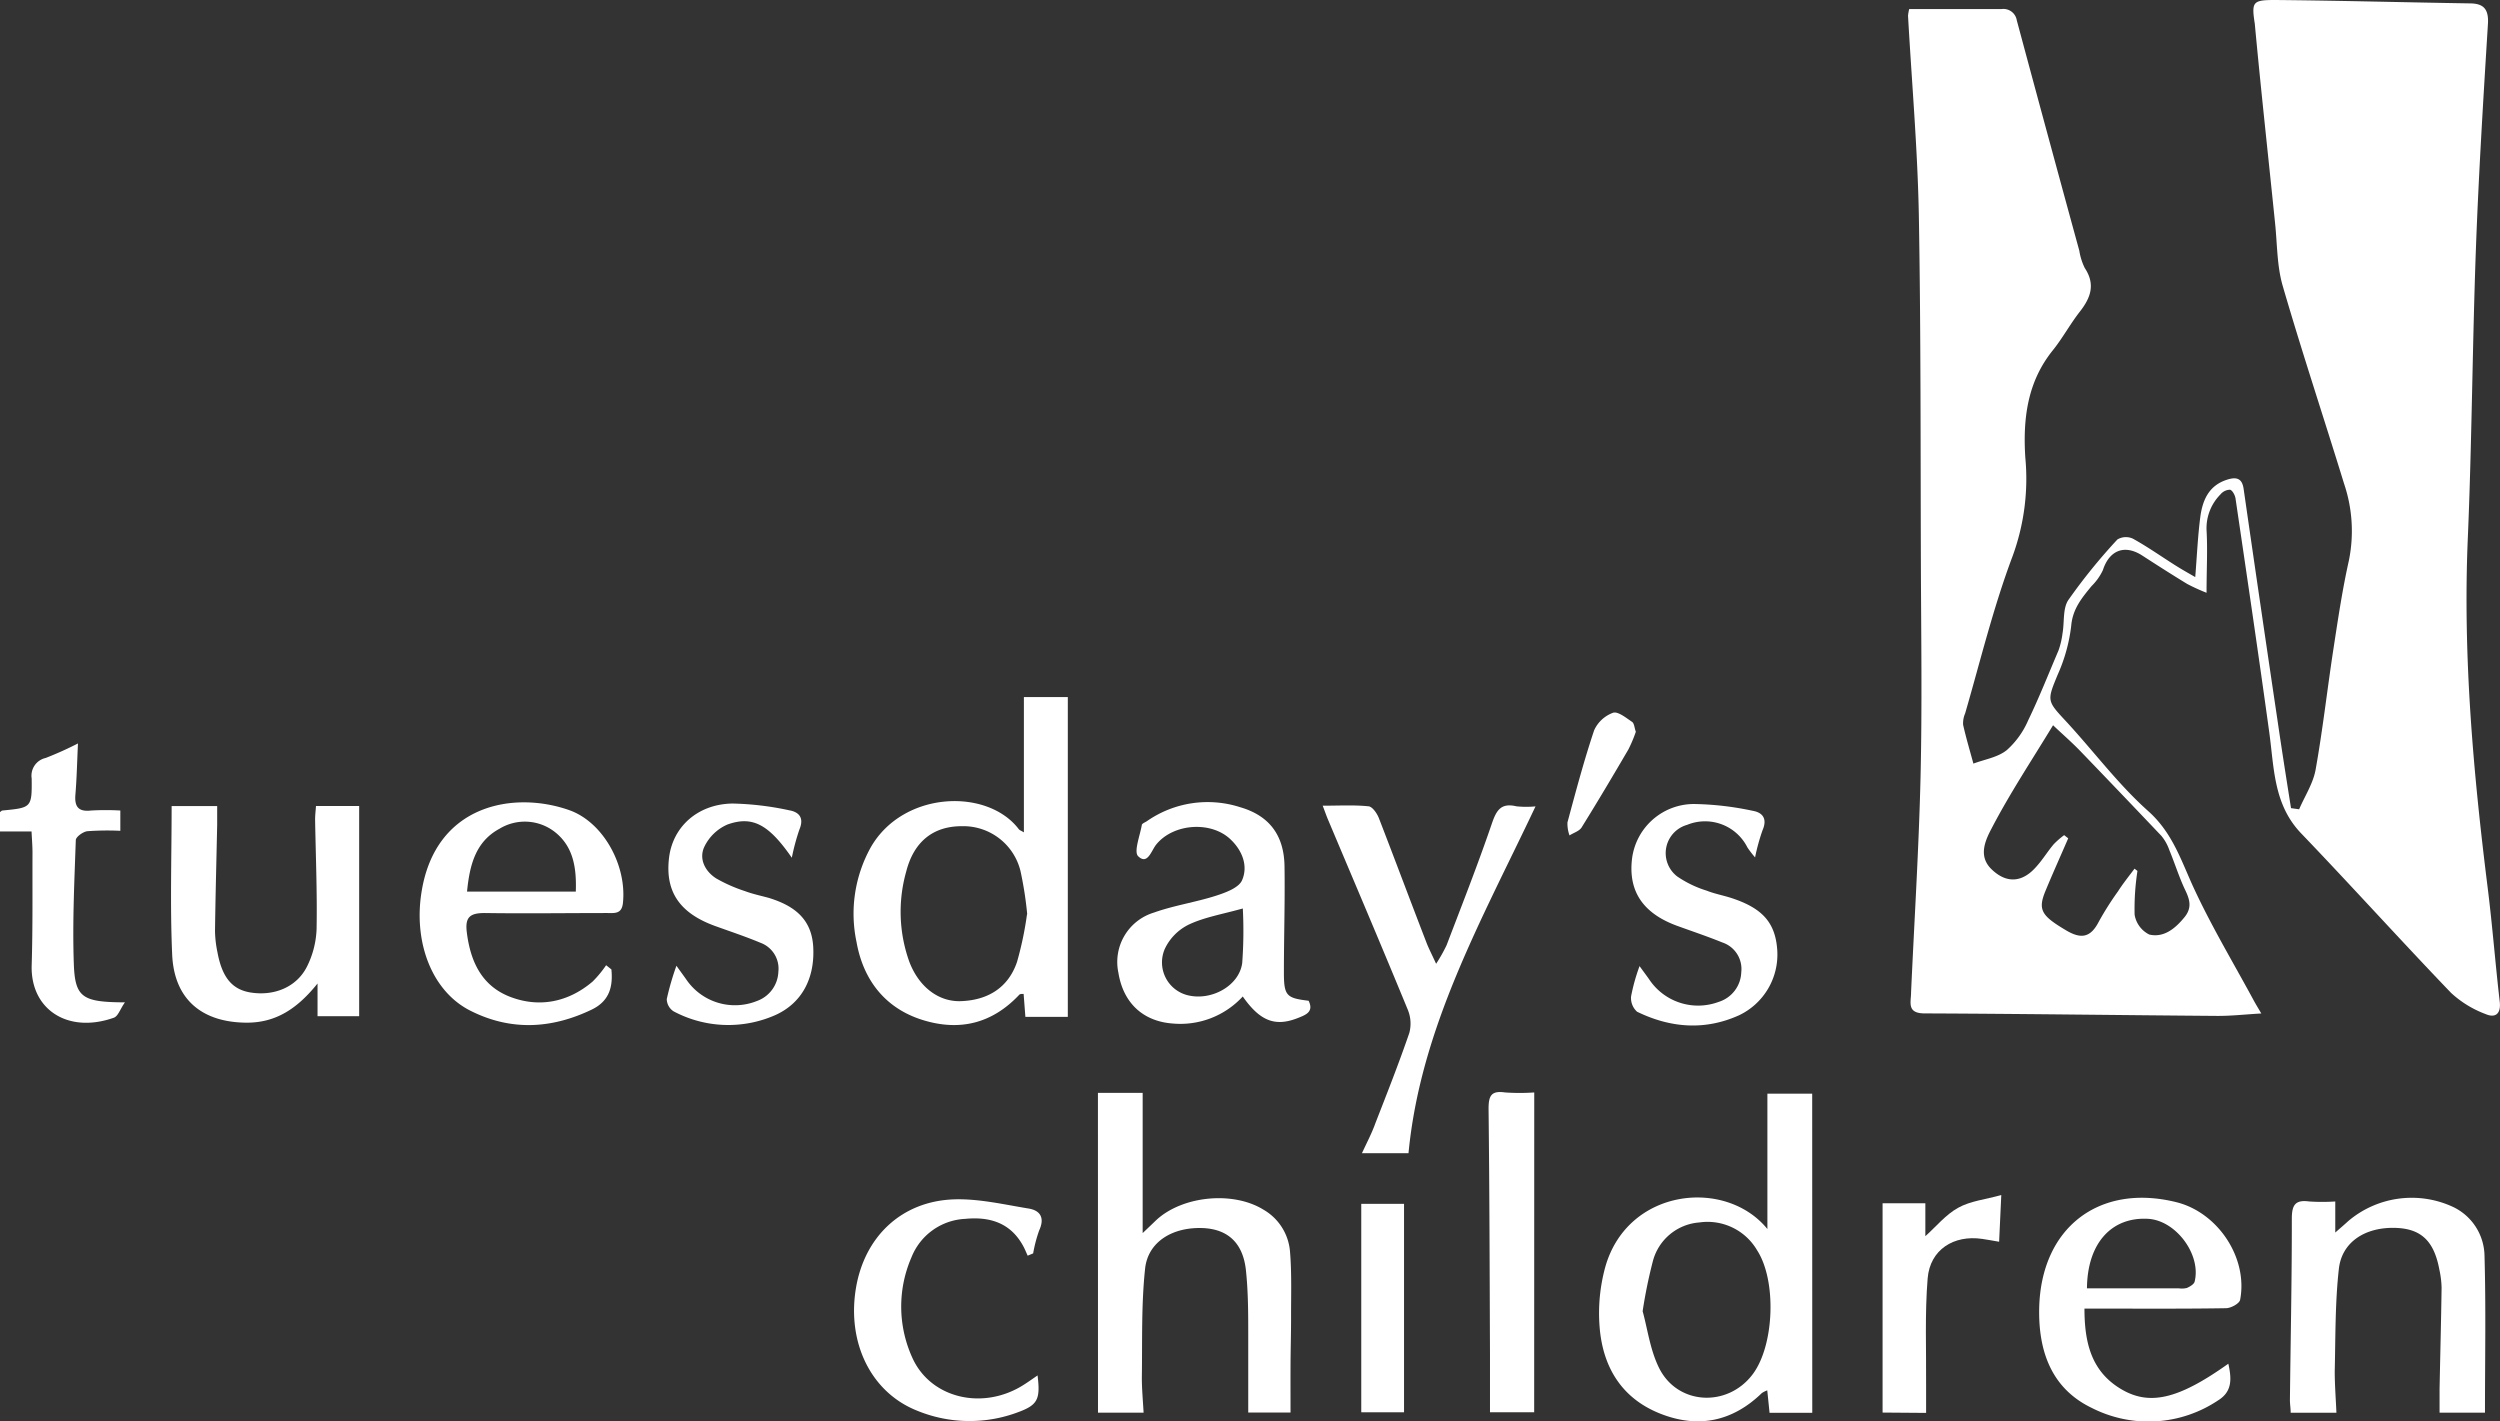<svg xmlns="http://www.w3.org/2000/svg" viewBox="0 0 369.4 210.04"><rect x="0" y="0" width="369.4" height="210.04" fill="#333333" stroke="none"/><defs><style>.cls-1{fill:#fff;}</style></defs><title>TsC-white</title><g id="Layer_2" data-name="Layer 2"><g id="Layer_1-2" data-name="Layer 1"><path class="cls-1" d="M282.1,1.34c4.7,0,9.17,0,13.65,0A2,2,0,0,1,298,3q4.57,17,9.24,34.05a8.84,8.84,0,0,0,.81,2.56c1.58,2.39.89,4.36-.71,6.41-1.46,1.86-2.6,4-4.08,5.82-3.73,4.68-4.36,10.11-4,15.77a33.28,33.28,0,0,1-1.89,14.6c-2.84,7.55-4.75,15.45-7,23.2a3.67,3.67,0,0,0-.3,1.68c.43,1.93,1,3.83,1.52,5.74,1.67-.63,3.61-.92,4.94-2a12.54,12.54,0,0,0,3.16-4.41c1.63-3.37,3-6.86,4.48-10.32a11.93,11.93,0,0,0,.59-2.53c.3-1.7,0-3.74.92-5a84.37,84.37,0,0,1,7.19-8.86,2.45,2.45,0,0,1,2.28-.12c2.14,1.18,4.15,2.6,6.22,3.91.88.56,1.78,1.07,3,1.77.25-3.15.38-6,.73-8.76.32-2.53,1.22-4.77,4-5.64,1.35-.43,2.2-.21,2.42,1.38q2.46,17.09,5,34.16c.63,4.33,1.31,8.65,2,13l1.2.17c.83-1.94,2.06-3.8,2.43-5.83,1.05-5.86,1.71-11.79,2.61-17.68.68-4.43,1.33-8.87,2.31-13.24a21.83,21.83,0,0,0-.71-11.36c-3-9.76-6.22-19.44-9.07-29.24-.85-2.93-.8-6.13-1.12-9.21-1-9.83-2.09-19.66-3-29.49C332.66.22,332.86,0,336.24,0c9.55.09,19.09.35,28.64.5,2,0,2.87.74,2.74,3-.68,11-1.36,22-1.77,33-.53,14.37-.6,28.76-1.21,43.12-.73,17.3.8,34.44,2.94,51.56.7,5.59,1.13,11.22,1.78,16.82.21,1.82-.66,2.45-2.06,1.85a15.57,15.57,0,0,1-5.12-3.13c-7.47-7.78-14.69-15.79-22.15-23.57-4.08-4.25-4-9.61-4.71-14.84-1.59-11.56-3.3-23.11-5-34.66-.07-.48-.46-1.21-.82-1.29a1.87,1.87,0,0,0-1.4.69,7.09,7.09,0,0,0-2.06,5.29c.17,2.91,0,5.83,0,9.25a29.38,29.38,0,0,1-2.85-1.3c-2.23-1.36-4.44-2.77-6.63-4.19-2.61-1.7-4.88-.82-5.84,2.15a8.28,8.28,0,0,1-1.68,2.36c-1.42,1.74-2.79,3.35-3,5.88a24.64,24.64,0,0,1-2,7.21c-1.57,3.81-1.6,3.84,1.16,6.8,4.1,4.42,7.73,9.34,12.2,13.33,3.67,3.26,4.91,7.43,6.82,11.53,2.61,5.61,5.8,10.94,8.75,16.39.3.56.63,1.1,1.16,2-2.41.14-4.51.38-6.6.36-14.38-.11-28.77-.31-43.15-.37-2.68,0-2-1.66-2-3.13.48-10.61,1.15-21.21,1.4-31.82.24-10.37.09-20.76.05-31.14-.06-17.24,0-34.48-.3-51.72-.18-9.88-1.05-19.74-1.6-29.61A7.28,7.28,0,0,1,282.1,1.34Zm33.28,127,.45.35a36.81,36.81,0,0,0-.42,6.47,4,4,0,0,0,2.17,2.93c2.13.49,3.8-.85,5.19-2.55,1.24-1.51.72-2.79,0-4.27-.85-1.85-1.46-3.81-2.24-5.69a6.73,6.73,0,0,0-1.17-2.08q-6-6.32-12-12.55c-1.34-1.38-2.8-2.64-4-3.79-3.14,5.17-6.34,10-9,15.09-.89,1.69-2.16,4.13-.15,6.13,2.24,2.22,4.62,2.06,6.7-.35.91-1,1.65-2.23,2.55-3.29A12.36,12.36,0,0,1,305,123.4l.6.47c-1.12,2.59-2.28,5.16-3.36,7.77-1.17,2.82-.56,3.68,3,5.8,2.24,1.35,3.65,1.12,4.86-1.22a44.66,44.66,0,0,1,2.86-4.52C313.68,130.57,314.55,129.49,315.38,128.38Z"/><path class="cls-1" d="M267.78,208.76h-6.31l-.34-3.32a3.7,3.7,0,0,0-.8.4c-4.31,4.18-9.33,5.24-14.88,3.09-5.8-2.24-8.62-6.9-9.09-12.84a25.76,25.76,0,0,1,.85-8.93c3.32-11.6,17.77-13.14,23.94-5.56v-20h6.62Zm-25.06-15c.7,2.5,1.09,5.67,2.42,8.36,2.74,5.53,10.16,5.88,13.86.91,3.18-4.27,3.53-13.79.64-18.27a8.48,8.48,0,0,0-8.55-4.13,7.69,7.69,0,0,0-6.88,5.79A72.77,72.77,0,0,0,242.72,193.72Z"/><path class="cls-1" d="M157.78,150.25h-6.27l-.26-3.39c-.24,0-.52,0-.63.11-4,4.26-8.81,5.45-14.3,3.74s-8.76-5.87-9.76-11.52a20.19,20.19,0,0,1,2.11-14c4.78-8.33,17.2-8.79,21.86-2.68.13.17.37.24.76.48V103h6.49Zm-6-15.16a53.56,53.56,0,0,0-1-6.42,8.69,8.69,0,0,0-8.69-6.59c-4.19,0-7.06,2.27-8.19,6.71a21.84,21.84,0,0,0,.44,13.26c1.4,3.75,4.33,6,7.64,5.88,4-.14,7-2,8.29-5.78A50.24,50.24,0,0,0,151.75,135.1Z"/><path class="cls-1" d="M162.23,161.48h6.61v20.72c.79-.75,1.4-1.33,2-1.91,3.88-3.6,11.33-4.33,15.83-1.56a7.87,7.87,0,0,1,3.94,6.18c.27,3.23.15,6.5.16,9.76,0,2.37-.07,4.73-.08,7.1s0,4.55,0,6.95h-6.25c0-3.75,0-7.55,0-11.34,0-3.26,0-6.54-.35-9.76-.45-4-2.7-6-6.35-6.16-4.44-.18-8.12,2-8.54,6-.57,5.33-.4,10.74-.48,16.11,0,1.68.16,3.37.26,5.17h-6.74Z"/><path class="cls-1" d="M367.18,208.74h-6.71c0-1.16,0-2.34,0-3.53.1-5,.23-10,.3-14.94a13.85,13.85,0,0,0-.33-2.67c-.79-4.28-2.74-6.09-6.61-6.17-4.37-.09-7.8,2.09-8.24,6.06-.56,5-.49,10.09-.61,15.14,0,2,.16,4,.25,6.12h-6.76c0-.68-.12-1.31-.11-1.94.1-8.9.29-17.8.28-26.71,0-2,.46-2.86,2.57-2.57a29.94,29.94,0,0,0,3.85,0v4.59c.87-.77,1.39-1.2,1.88-1.66a14.49,14.49,0,0,1,15.38-2.19,8.13,8.13,0,0,1,4.79,7.22C367.33,193.2,367.18,200.87,367.18,208.74Z"/><path class="cls-1" d="M25.36,119.1h6.73c0,.93,0,1.86,0,2.79-.11,5.22-.25,10.44-.32,15.66a16.4,16.4,0,0,0,.36,3.15c.69,3.73,2.17,5.51,4.89,5.95,3.47.56,6.8-.78,8.33-3.81a13.43,13.43,0,0,0,1.43-5.6c.1-5.38-.13-10.76-.22-16.15,0-.63.08-1.27.13-2h6.38v31.06H46.92v-4.83c-3,3.74-6.15,5.77-10.38,5.79-6.68,0-10.82-3.43-11.1-10.08C25.12,133.81,25.36,126.56,25.36,119.1Z"/><path class="cls-1" d="M90.34,143.24c.25,2.54-.28,4.67-2.91,5.94-6,2.88-12,3.15-17.91.17-5.67-2.85-8.39-10-7.26-17.38,2-13.19,13.73-15.15,21.89-12.25,5,1.79,8.5,8.17,7.89,13.74-.18,1.63-1.26,1.45-2.29,1.45-6,0-12.09.09-18.13,0-2.18,0-2.91.61-2.65,2.8.53,4.36,2.21,8,6.48,9.61s8.53.76,12.11-2.28a16.22,16.22,0,0,0,2-2.42Zm-5.26-11.5c.12-3.5-.34-6.7-3.19-8.88a7.2,7.2,0,0,0-8.11-.39c-3.52,1.91-4.39,5.38-4.77,9.27Z"/><path class="cls-1" d="M308,193.36c0,5,1,9.18,5.26,11.8s8.54,1.65,16-3.66c.48,2.19.61,4.08-1.47,5.39a18.48,18.48,0,0,1-18.7,1.15c-6-2.88-7.9-8.43-7.78-14.7.24-11.92,8.84-18.53,20.25-15.71,6.16,1.52,10.63,8.24,9.44,14.43-.1.55-1.35,1.23-2.08,1.24-6,.1-11.93.06-17.9.06Zm.38-3h13.54a3.13,3.13,0,0,0,1.21-.05c.45-.2,1.06-.55,1.15-.94,1-4-2.79-9.09-6.94-9.28C312,179.82,308.43,183.69,308.37,190.34Z"/><path class="cls-1" d="M183.63,147.24a12.52,12.52,0,0,1-10.29,4c-4.4-.3-7.35-3-8.08-7.48a7.63,7.63,0,0,1,5.22-8.91c3-1.07,6.18-1.53,9.2-2.5,1.43-.46,3.37-1.17,3.85-2.29.91-2.1.05-4.35-1.67-6-2.89-2.8-8.47-2.39-11,.71-.74.89-1.28,3.1-2.68,1.75-.68-.65.25-3,.53-4.59,0-.24.48-.41.75-.59a15.69,15.69,0,0,1,13.81-2.06c4.29,1.25,6.46,4.15,6.53,8.7.08,5.23-.09,10.46-.09,15.69,0,3.46.36,3.81,3.65,4.2.82,1.66-.46,2.1-1.58,2.55C188.44,151.74,186.2,150.91,183.63,147.24Zm0-13c-3,.84-5.6,1.27-7.92,2.35a7.61,7.61,0,0,0-3.6,3.62,5,5,0,0,0,3.28,6.82c3.52.94,7.71-1.33,8.16-4.74A64.78,64.78,0,0,0,183.64,134.26Z"/><path class="cls-1" d="M226.89,119.15c-7.92,16.75-17,32.69-18.77,51.25h-6.88c.74-1.6,1.48-3,2-4.47,1.72-4.41,3.46-8.82,5-13.3a5.37,5.37,0,0,0-.24-3.47c-3.85-9.36-7.82-18.68-11.75-28-.25-.58-.45-1.18-.81-2.11,2.44,0,4.63-.13,6.78.09.58.06,1.27,1.07,1.54,1.79,2.36,6.09,4.64,12.21,7,18.31.34.9.8,1.76,1.44,3.17a23.56,23.56,0,0,0,1.55-2.75c2.27-5.95,4.6-11.87,6.66-17.89.68-2,1.33-3.18,3.65-2.63A14,14,0,0,0,226.89,119.15Z"/><path class="cls-1" d="M117,126.74c-3.4-4.91-5.8-6.24-9.51-4.91a6.79,6.79,0,0,0-3.44,3.34c-.8,1.76.14,3.6,1.8,4.64a22.61,22.61,0,0,0,4.22,1.86c1.14.43,2.35.68,3.52,1,3.61,1.11,6.33,3,6.57,7.22.27,4.69-1.71,8.42-5.74,10.16a17.19,17.19,0,0,1-14.9-.62,2.21,2.21,0,0,1-1-1.8,40.18,40.18,0,0,1,1.43-4.93c.71,1,1.11,1.53,1.49,2.08a8.7,8.7,0,0,0,10.42,3.12,4.77,4.77,0,0,0,3.15-4.3,4.07,4.07,0,0,0-2.63-4.29c-2.18-.91-4.43-1.66-6.65-2.46-5.3-1.9-7.48-5.1-6.87-10.12.55-4.54,4.2-7.91,9.35-8a43.62,43.62,0,0,1,8.41,1c1.5.26,2.21,1.16,1.5,2.84A32.43,32.43,0,0,0,117,126.74Z"/><path class="cls-1" d="M259.33,126.69a15.76,15.76,0,0,1-1.12-1.45,7,7,0,0,0-8.92-3.36,4.34,4.34,0,0,0-1.47,7.62,16.13,16.13,0,0,0,4.35,2.1c1.21.48,2.51.71,3.75,1.12,4.56,1.51,6.43,3.67,6.69,7.71A9.94,9.94,0,0,1,257,150c-5.08,2.31-10.19,1.89-15.11-.51a2.73,2.73,0,0,1-.88-2.27,28.25,28.25,0,0,1,1.25-4.47c.72,1,1.13,1.53,1.51,2.09a8.68,8.68,0,0,0,10.18,3.2,4.75,4.75,0,0,0,3.34-4.39,4.13,4.13,0,0,0-2.82-4.4c-2.19-.89-4.43-1.64-6.66-2.45-5.08-1.86-7.26-5.15-6.65-10a9.23,9.23,0,0,1,9.14-8,44.55,44.55,0,0,1,8.66,1c1.49.25,2.21,1.17,1.48,2.86A29.47,29.47,0,0,0,259.33,126.69Z"/><path class="cls-1" d="M151.85,185.54c-.2-.43-.37-.87-.59-1.29-1.85-3.53-4.94-4.51-8.65-4.15a9,9,0,0,0-7.93,5.68,18.23,18.23,0,0,0,.09,14.76c2.68,6.1,10.5,7.94,16.54,4.05.66-.42,1.29-.87,2-1.36.44,3.52,0,4.36-2.78,5.4a20.37,20.37,0,0,1-15.07-.21c-6.77-2.72-10.3-10-9-18,1.24-7.64,6.7-12.91,14.45-13.2,3.67-.13,7.39.75,11.06,1.35,1.74.28,2.43,1.37,1.59,3.21a20.12,20.12,0,0,0-.9,3.42Z"/><path class="cls-1" d="M226.69,208.68h-6.53c0-2.91,0-5.74,0-8.58-.05-12.09-.07-24.17-.21-36.26,0-1.91.38-2.72,2.43-2.42a31.3,31.3,0,0,0,4.32,0Z"/><path class="cls-1" d="M4.66,122.86H0V120c.09-.06.22-.22.36-.24,4.29-.41,4.37-.41,4.32-4.74A2.68,2.68,0,0,1,6.74,112a50.26,50.26,0,0,0,4.78-2.15c-.13,2.77-.18,5.18-.38,7.58-.15,1.81.48,2.55,2.35,2.33a39.35,39.35,0,0,1,4.29,0v3a41.28,41.28,0,0,0-4.88.06c-.64.08-1.69.84-1.7,1.32-.21,6.11-.51,12.24-.29,18.34.18,4.94,1.3,5.6,7.55,5.63-.72,1-1,2.06-1.67,2.28-6.81,2.39-12.31-1.27-12.11-7.76.17-5.54.1-11.1.12-16.65C4.8,125,4.72,124.06,4.66,122.86Z"/><path class="cls-1" d="M278.17,208.72V177.79h6.32v4.87c1.59-1.42,3-3.18,4.85-4.2s3.93-1.2,6.37-1.88l-.32,6.9c-1-.17-1.74-.31-2.5-.42-4.21-.62-7.71,1.59-8.06,5.83-.43,5.26-.19,10.58-.23,15.88,0,1.28,0,2.57,0,4Z"/><path class="cls-1" d="M201.14,177.88h6.32v30.8h-6.32Z"/><path class="cls-1" d="M241.71,108.13a20.47,20.47,0,0,1-1.1,2.61c-2.26,3.87-4.55,7.72-6.91,11.52-.34.55-1.18.79-1.79,1.18a5.07,5.07,0,0,1-.3-1.93c1.23-4.56,2.44-9.13,3.94-13.6a4.91,4.91,0,0,1,2.79-2.59c.71-.25,1.93.75,2.81,1.34C241.48,106.88,241.5,107.54,241.71,108.13Z"/></g></g></svg>